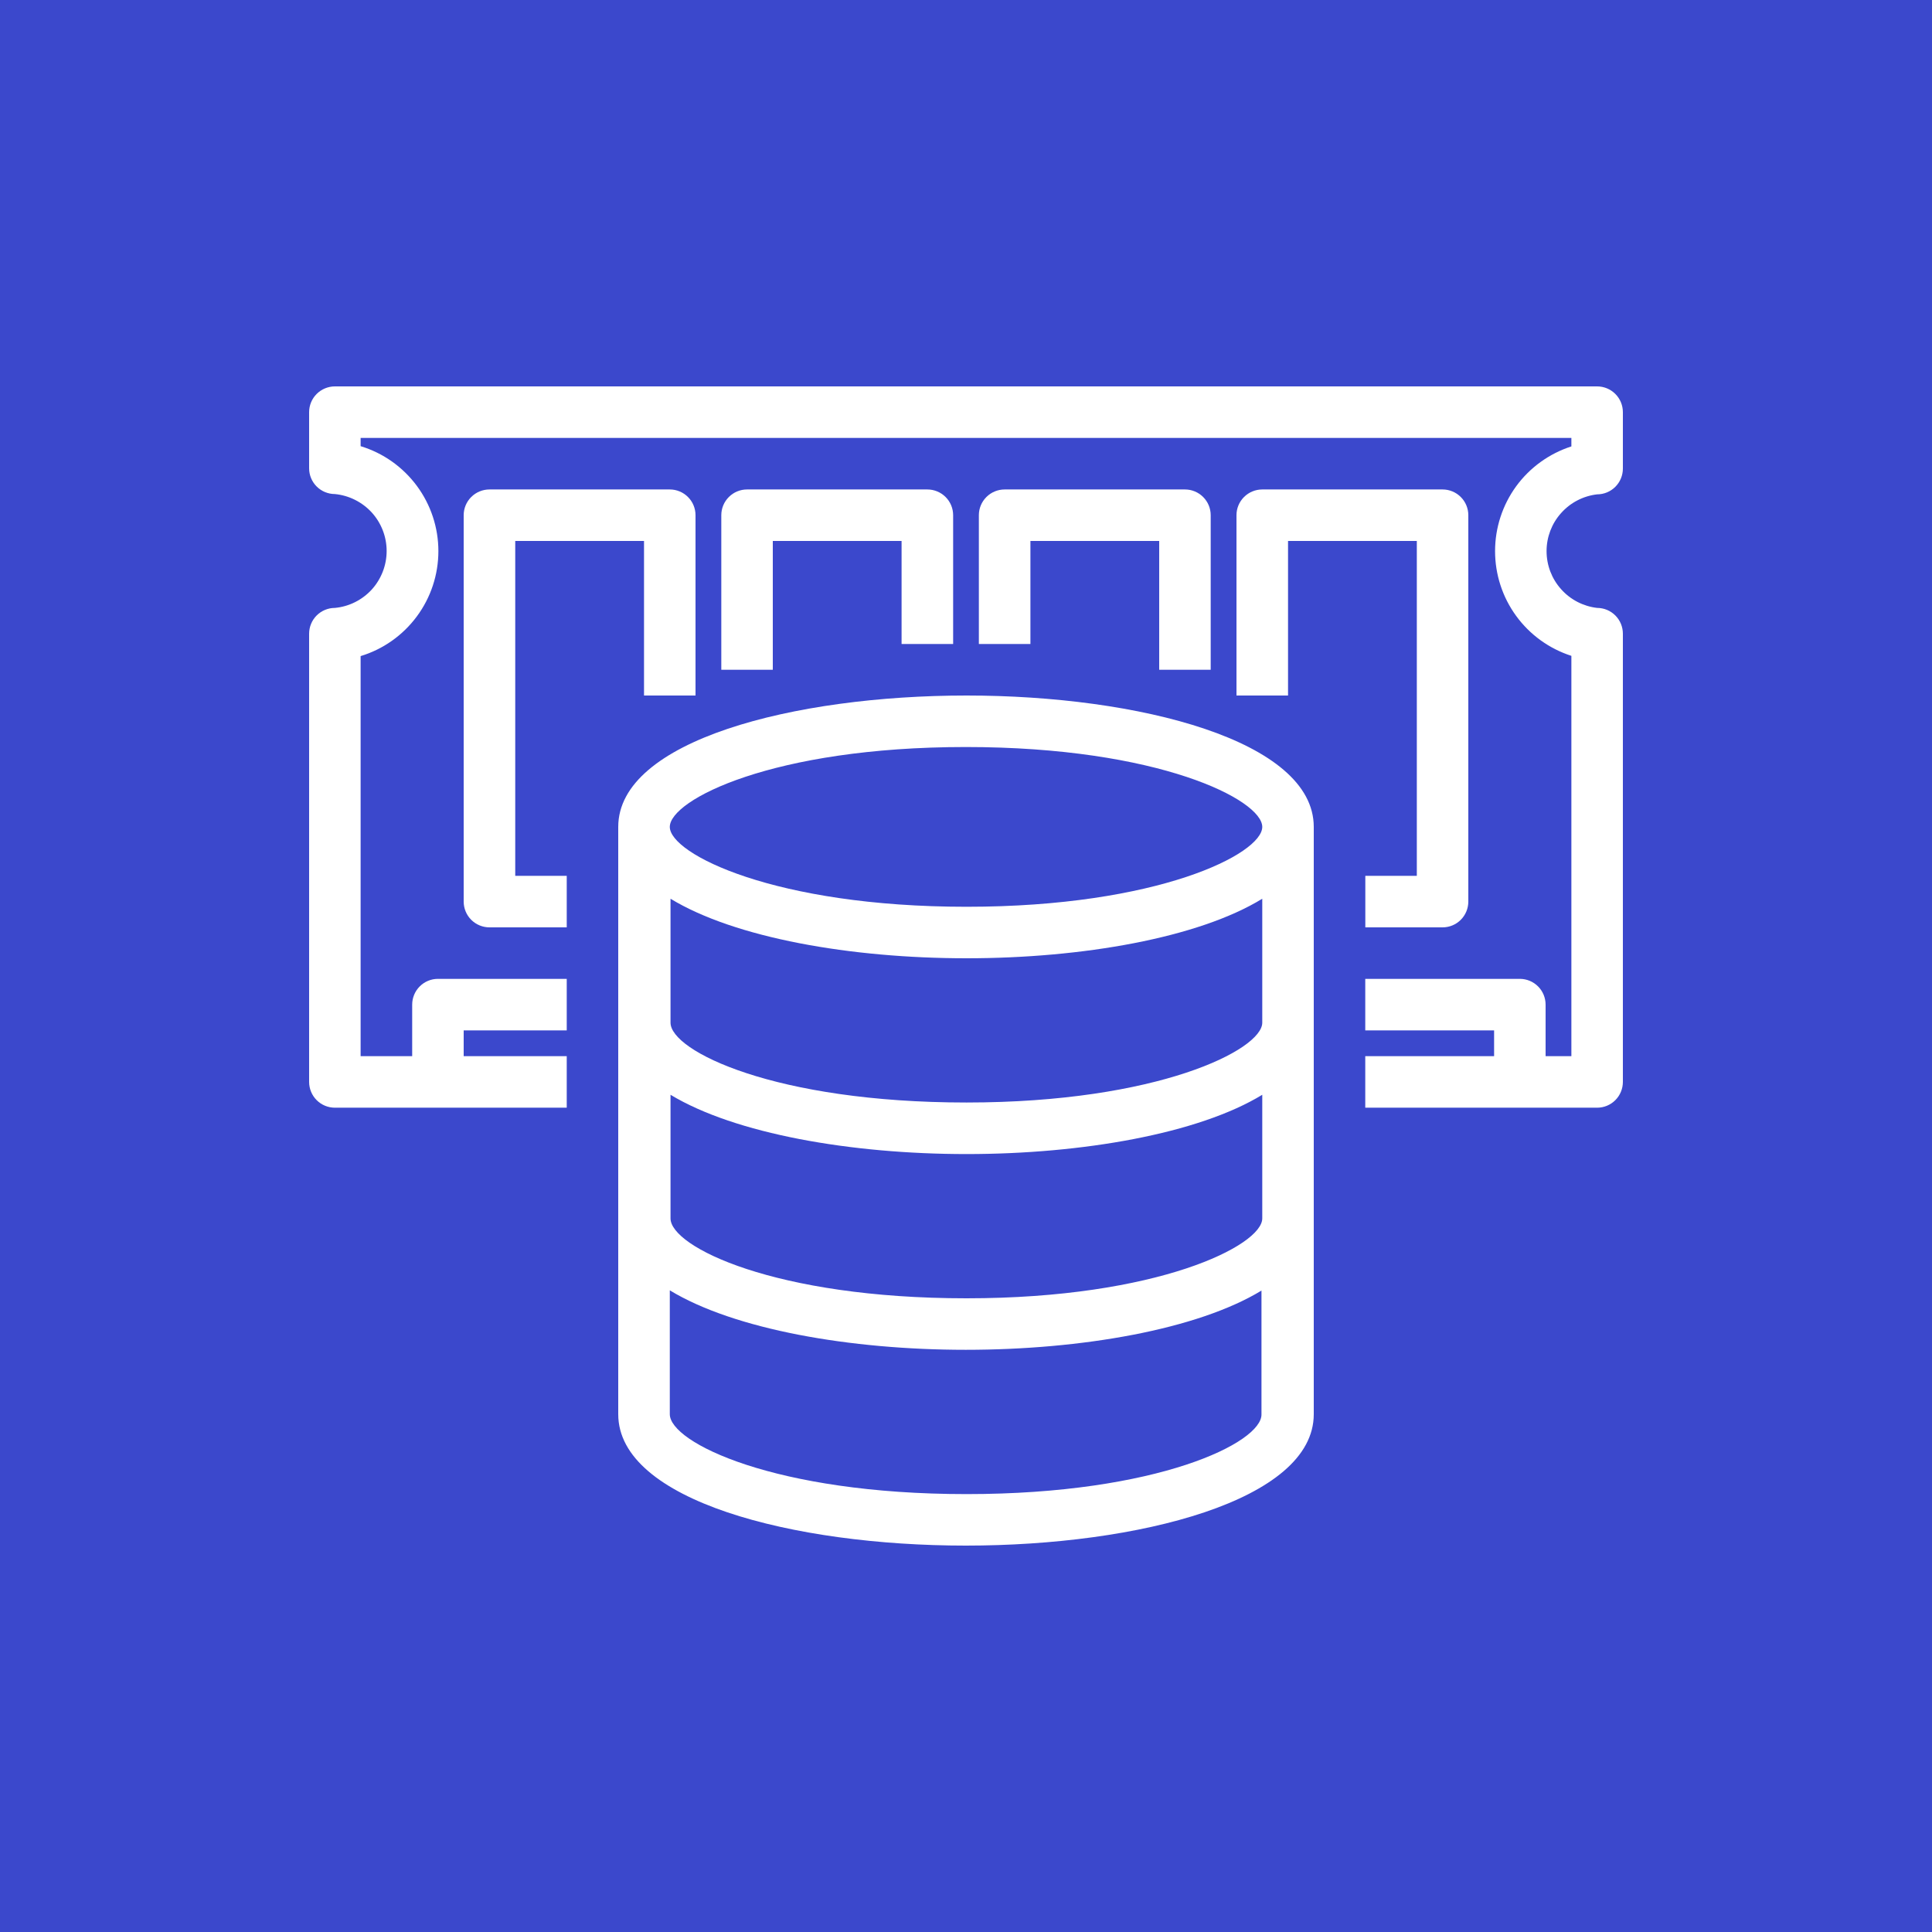 <svg width="32" height="32" viewBox="0 0 32 32" fill="none" xmlns="http://www.w3.org/2000/svg">
<rect x="0" y="0" width="32" height="32" fill="#333333" stroke="none"/>
<g clip-path="url(#clip0_850_24596)">
<path d="M32 0H0V32H32V0Z" fill="#3B48CC"/>
<path d="M16.009 11.52C13.146 11.52 10.24 12.267 10.24 13.696V23.424C10.24 24.853 13.133 25.6 15.996 25.6C18.859 25.6 21.76 24.853 21.76 23.424V13.696C21.76 12.267 18.863 11.52 16.009 11.52ZM16.009 24.747C12.834 24.747 11.094 23.893 11.094 23.424V21.372C12.16 22.02 14.08 22.357 15.996 22.357C17.912 22.357 19.836 22.02 20.894 21.376V23.424C20.907 23.893 19.175 24.747 16.009 24.747ZM16.009 21.504C12.834 21.504 11.106 20.651 11.106 20.181V18.133C12.173 18.778 14.093 19.115 16.009 19.115C17.924 19.115 19.849 18.778 20.907 18.133V20.181C20.907 20.629 19.175 21.504 16.009 21.504ZM16.009 18.261C12.834 18.261 11.106 17.408 11.106 16.939V14.886C12.173 15.535 14.093 15.872 16.009 15.872C17.924 15.872 19.849 15.535 20.907 14.886V16.939C20.907 17.387 19.175 18.261 16.009 18.261ZM16.009 15.019C12.834 15.019 11.094 14.144 11.094 13.696C11.094 13.248 12.8 12.373 15.996 12.373C19.192 12.373 20.907 13.248 20.907 13.696C20.907 14.144 19.175 15.019 16.009 15.019V15.019Z" fill="white"/>
<path d="M26.453 8.188C26.567 8.188 26.675 8.143 26.755 8.063C26.835 7.983 26.88 7.874 26.88 7.761V6.827C26.88 6.713 26.835 6.605 26.755 6.525C26.675 6.445 26.567 6.4 26.453 6.4H5.547C5.434 6.4 5.325 6.445 5.245 6.525C5.165 6.605 5.12 6.713 5.12 6.827V7.757C5.12 7.87 5.165 7.978 5.245 8.058C5.325 8.138 5.434 8.183 5.547 8.183C5.781 8.206 5.999 8.315 6.158 8.489C6.316 8.663 6.404 8.891 6.404 9.126C6.404 9.362 6.316 9.589 6.158 9.764C5.999 9.938 5.781 10.047 5.547 10.069C5.434 10.069 5.325 10.114 5.245 10.194C5.165 10.274 5.12 10.383 5.12 10.496V17.92C5.12 18.033 5.165 18.142 5.245 18.222C5.325 18.302 5.434 18.347 5.547 18.347H9.387V17.493H7.68V17.067H9.387V16.213H7.253C7.14 16.213 7.032 16.258 6.952 16.338C6.872 16.418 6.827 16.527 6.827 16.64V17.493H5.973V10.867C6.346 10.754 6.672 10.523 6.904 10.21C7.136 9.897 7.261 9.518 7.261 9.128C7.261 8.739 7.136 8.36 6.904 8.047C6.672 7.734 6.346 7.503 5.973 7.39V7.253H26.027V7.394C25.66 7.512 25.339 7.744 25.112 8.055C24.885 8.367 24.763 8.743 24.763 9.128C24.763 9.514 24.885 9.89 25.112 10.201C25.339 10.513 25.66 10.745 26.027 10.863V17.493H25.6V16.64C25.6 16.527 25.555 16.418 25.475 16.338C25.395 16.258 25.287 16.213 25.173 16.213H22.613V17.067H24.747V17.493H22.613V18.347H26.453C26.567 18.347 26.675 18.302 26.755 18.222C26.835 18.142 26.88 18.033 26.88 17.92V10.496C26.88 10.383 26.835 10.274 26.755 10.194C26.675 10.114 26.567 10.069 26.453 10.069C26.223 10.042 26.01 9.932 25.856 9.758C25.701 9.585 25.616 9.361 25.616 9.128C25.616 8.896 25.701 8.672 25.856 8.499C26.01 8.325 26.223 8.215 26.453 8.188V8.188Z" fill="white"/>
<path d="M15.787 10.667V8.533C15.787 8.42 15.742 8.312 15.662 8.232C15.582 8.152 15.473 8.107 15.36 8.107H12.373C12.26 8.107 12.152 8.152 12.072 8.232C11.992 8.312 11.947 8.42 11.947 8.533V11.093H12.8V8.96H14.933V10.667H15.787Z" fill="white"/>
<path d="M20.053 11.093V8.533C20.053 8.42 20.008 8.312 19.928 8.232C19.848 8.152 19.74 8.107 19.627 8.107H16.64C16.527 8.107 16.418 8.152 16.338 8.232C16.258 8.312 16.213 8.42 16.213 8.533V10.667H17.067V8.96H19.2V11.093H20.053Z" fill="white"/>
<path d="M22.614 14.507V15.36H23.894C24.007 15.36 24.115 15.315 24.195 15.235C24.275 15.155 24.32 15.046 24.32 14.933V8.533C24.32 8.42 24.275 8.312 24.195 8.232C24.115 8.152 24.007 8.107 23.894 8.107H20.907C20.794 8.107 20.685 8.152 20.605 8.232C20.525 8.312 20.48 8.42 20.48 8.533V11.52H21.334V8.96H23.467V14.507H22.614Z" fill="white"/>
<path d="M8.534 8.96H10.667V11.52H11.52V8.533C11.52 8.42 11.475 8.312 11.395 8.232C11.315 8.152 11.207 8.107 11.094 8.107H8.107C7.994 8.107 7.885 8.152 7.805 8.232C7.725 8.312 7.68 8.42 7.68 8.533V14.933C7.68 15.046 7.725 15.155 7.805 15.235C7.885 15.315 7.994 15.36 8.107 15.36H9.387V14.507H8.534V8.96Z" fill="white"/>
</g>
<defs>
<clipPath id="clip0_850_24596">
<rect width="32" height="32" fill="white"/>
</clipPath>
</defs>
</svg>
